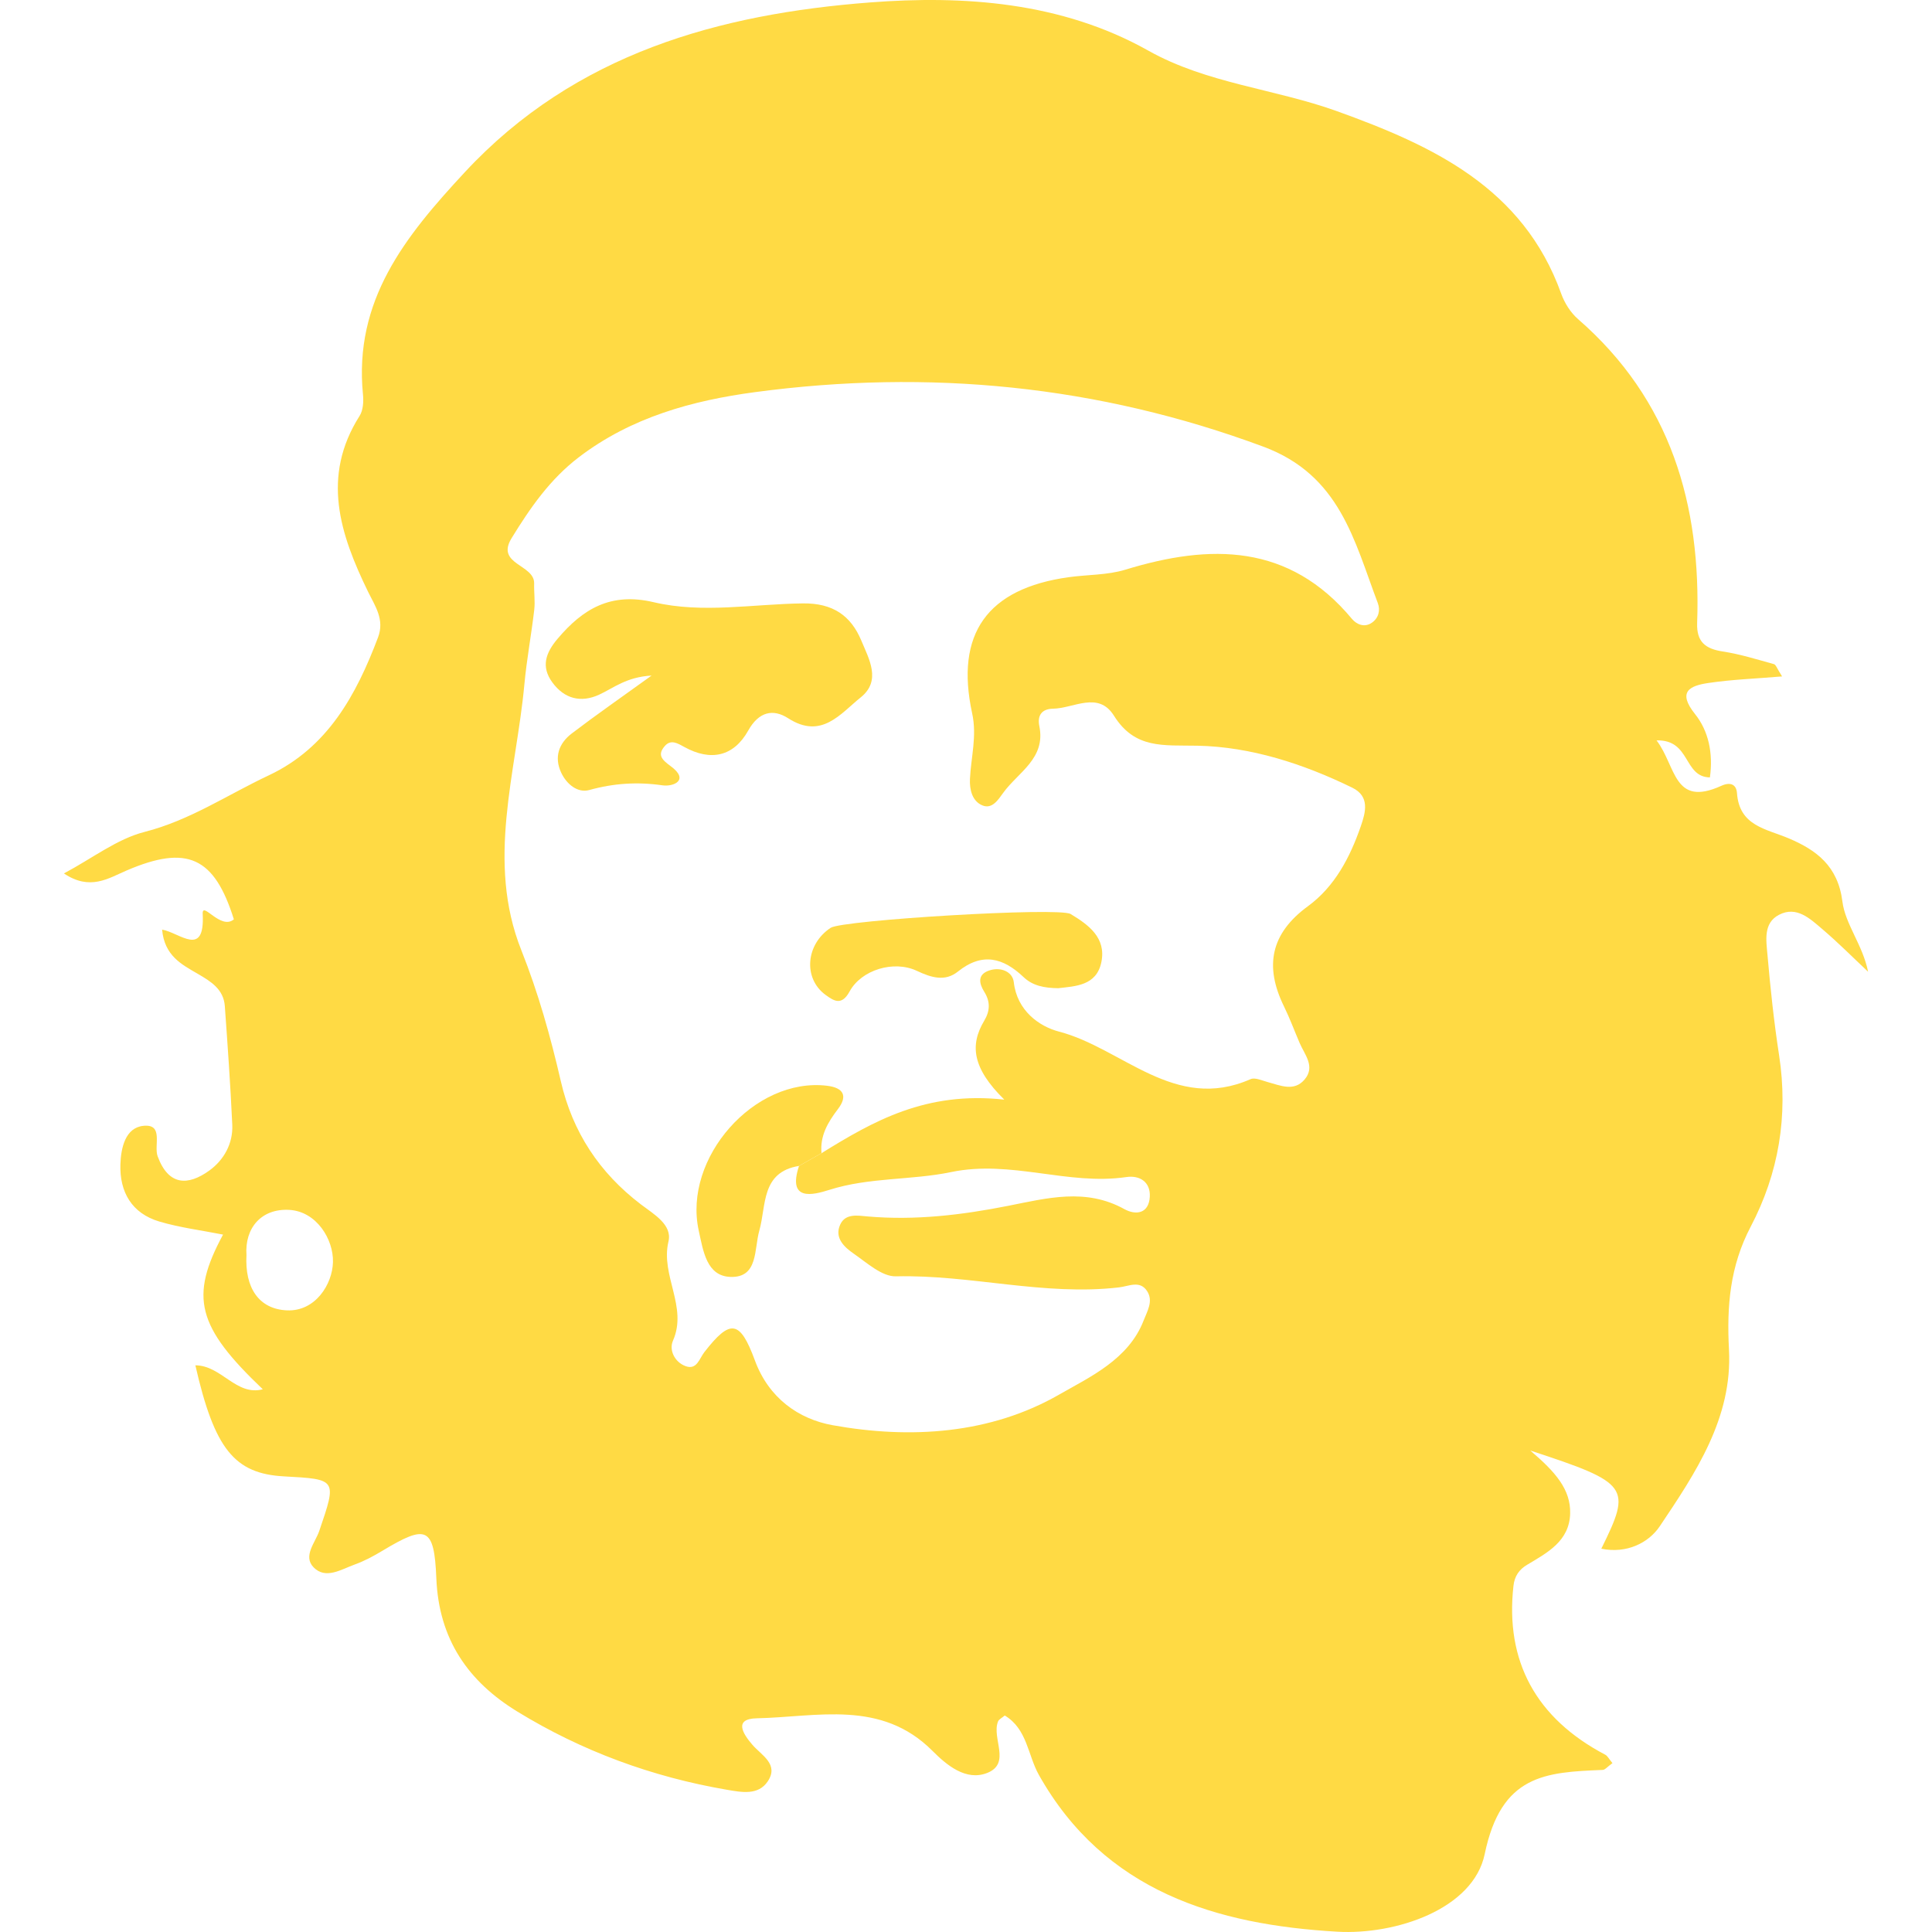 <?xml version="1.0" encoding="iso-8859-1"?>
<!-- Generator: Adobe Illustrator 19.1.0, SVG Export Plug-In . SVG Version: 6.00 Build 0)  -->
<svg xmlns="http://www.w3.org/2000/svg" xmlns:xlink="http://www.w3.org/1999/xlink" version="1.1" id="Capa_1" x="0px" y="0px" viewBox="0 0 134.575 134.575" style="enable-background:new 0 0 134.575 134.575;" xml:space="preserve" width="512px" height="512px">
<g id="che_guevara">
	<path id="XMLID_287_" d="M112.317,122.812c-0.355,0.255-0.513,0.467-0.68,0.473c-3.998,0.162-7.07,0.324-8.219,5.864   c-0.794,3.827-6.189,5.641-10.276,5.405c-8.381-0.483-16.204-2.788-20.778-10.921c-0.774-1.376-0.811-3.204-2.377-4.138   c-0.196,0.168-0.409,0.263-0.47,0.418c-0.459,1.171,0.934,2.916-0.753,3.583c-1.478,0.584-2.823-0.546-3.804-1.53   c-3.588-3.603-8.042-2.366-12.245-2.277c-1.621,0.034-0.983,1.067-0.294,1.859c0.63,0.724,1.854,1.343,1.056,2.536   c-0.661,0.99-1.827,0.757-2.839,0.584c-5.212-0.892-10.114-2.695-14.608-5.45c-3.4-2.084-5.465-5.011-5.637-9.284   c-0.146-3.619-0.709-3.745-3.754-1.915c-0.613,0.368-1.254,0.716-1.924,0.956c-0.935,0.335-2.025,1.065-2.87,0.2   c-0.763-0.782,0.115-1.718,0.396-2.544c1.226-3.597,1.242-3.591-2.461-3.793c-3.446-0.188-4.841-1.901-6.171-7.735   c1.813,0,2.838,2.155,4.697,1.669c-4.585-4.366-5.118-6.421-2.77-10.775c-1.49-0.296-3-0.483-4.439-0.91   c-1.918-0.57-2.774-2.057-2.71-3.991c0.038-1.137,0.341-2.548,1.605-2.676c1.428-0.145,0.714,1.369,0.987,2.117   c0.758,2.073,2.122,2.067,3.603,0.997c1.007-0.728,1.657-1.872,1.597-3.19c-0.126-2.756-0.321-5.51-0.519-8.262   c-0.084-1.176-0.972-1.718-1.882-2.248c-1.114-0.648-2.322-1.249-2.487-3.081c1.227,0.212,2.986,1.998,2.828-1.092   c-0.048-0.942,1.251,1.154,2.171,0.377c-1.361-4.349-3.253-5.213-7.468-3.404c-1.287,0.552-2.552,1.426-4.37,0.206   c1.993-1.061,3.699-2.403,5.623-2.894c3.159-0.807,5.786-2.594,8.646-3.938c4.094-1.924,6.093-5.592,7.612-9.613   c0.471-1.246-0.214-2.189-0.697-3.18c-1.949-4.001-3.275-8.01-0.588-12.246c0.248-0.391,0.284-0.997,0.235-1.486   c-0.647-6.56,2.925-11.001,7.097-15.492c7.7-8.29,17.761-11.022,28.244-11.823c6.453-0.493,13.292-0.054,19.363,3.359   c4.078,2.293,8.813,2.658,13.14,4.217c6.659,2.4,12.969,5.319,15.619,12.711c0.234,0.654,0.658,1.325,1.178,1.777   c6.46,5.618,8.577,12.925,8.292,21.167c-0.045,1.313,0.574,1.796,1.786,1.981c1.205,0.184,2.384,0.555,3.564,0.881   c0.139,0.038,0.214,0.309,0.567,0.856c-1.841,0.155-3.501,0.214-5.135,0.457c-1.295,0.192-2.18,0.6-0.928,2.166   c0.94,1.175,1.268,2.714,1.036,4.411c-1.866-0.031-1.321-2.641-3.718-2.578c1.376,1.793,1.164,4.685,4.511,3.164   c0.659-0.3,1.051-0.072,1.092,0.505c0.164,2.298,2.021,2.482,3.614,3.158c1.913,0.812,3.42,1.919,3.73,4.4   c0.197,1.577,1.418,3.026,1.788,4.886c-1.062-0.997-2.09-2.035-3.199-2.977c-0.847-0.72-1.78-1.621-3.001-0.99   c-1.108,0.573-0.896,1.782-0.81,2.77c0.204,2.346,0.454,4.694,0.812,7.021c0.648,4.207-0.03,8.222-1.976,11.929   c-1.451,2.764-1.676,5.542-1.515,8.579c0.251,4.742-2.326,8.581-4.822,12.297c-0.774,1.152-2.304,1.927-4.071,1.561   c2.129-4.306,1.951-4.574-4.947-6.837c1.759,1.493,2.816,2.714,2.777,4.375c-0.046,1.932-1.581,2.736-3.001,3.584   c-0.554,0.331-0.872,0.784-0.949,1.471c-0.586,5.244,1.57,9.221,6.397,11.758C111.977,122.311,112.072,122.519,112.317,122.812z    M57.223,80.325c3.613-2.236,7.278-4.332,12.733-3.729c-2.234-2.195-2.41-3.805-1.4-5.495c0.407-0.681,0.438-1.319,0.005-2.014   c-0.35-0.561-0.507-1.194,0.33-1.483c0.801-0.276,1.644,0.071,1.726,0.812c0.222,1.985,1.78,3.084,3.142,3.439   c4.427,1.152,8.061,5.646,13.349,3.315c0.308-0.136,0.797,0.095,1.19,0.201c0.889,0.24,1.844,0.689,2.578-0.181   c0.761-0.901,0-1.726-0.352-2.548c-0.363-0.848-0.683-1.716-1.088-2.543c-1.369-2.796-0.936-5.07,1.67-6.976   c1.872-1.369,2.932-3.407,3.682-5.571c0.34-0.982,0.64-2.082-0.597-2.686c-3.406-1.663-7.063-2.849-10.784-2.923   c-2.38-0.047-4.35,0.245-5.815-2.092c-1.087-1.734-2.799-0.509-4.241-0.486c-0.77,0.012-1.11,0.455-0.955,1.212   c0.464,2.255-1.472,3.209-2.513,4.644c-0.353,0.487-0.772,1.161-1.453,0.88c-0.72-0.297-0.9-1.116-0.867-1.838   c0.071-1.52,0.499-2.982,0.155-4.567c-1.207-5.56,1.059-8.697,6.707-9.489c1.319-0.185,2.702-0.141,3.957-0.524   c5.932-1.815,11.411-1.834,15.793,3.43c0.319,0.383,0.869,0.622,1.384,0.263c0.468-0.326,0.604-0.864,0.413-1.369   c-1.649-4.355-2.629-8.91-7.977-10.896c-11.533-4.284-23.313-5.411-35.394-3.798c-4.372,0.584-8.635,1.751-12.281,4.535   c-2.016,1.539-3.395,3.538-4.684,5.638c-1.134,1.848,1.61,1.819,1.571,3.161c-0.018,0.611,0.076,1.232,0.006,1.835   c-0.202,1.731-0.525,3.449-0.686,5.182c-0.573,6.169-2.678,12.331-0.212,18.527c1.179,2.964,2.035,6.019,2.749,9.119   c0.816,3.546,2.691,6.385,5.579,8.583c0.892,0.679,2.199,1.413,1.92,2.583c-0.567,2.376,1.356,4.54,0.313,6.912   c-0.287,0.653,0.116,1.488,0.872,1.769c0.792,0.294,0.959-0.516,1.319-0.979c1.801-2.312,2.475-2.245,3.516,0.584   c0.959,2.607,3.026,4.083,5.42,4.513c5.43,0.977,10.989,0.616,15.786-2.141c2.102-1.208,4.815-2.43,5.867-5.143   c0.256-0.66,0.693-1.357,0.252-2.049c-0.5-0.785-1.272-0.348-1.96-0.268c-5.218,0.61-10.338-0.896-15.547-0.77   c-0.966,0.023-2.004-0.934-2.92-1.569c-0.654-0.453-1.382-1.095-0.956-2.035c0.362-0.8,1.236-0.626,1.914-0.567   c3.306,0.288,6.56-0.101,9.785-0.74c2.725-0.54,5.407-1.257,8.089,0.226c0.812,0.449,1.715,0.319,1.777-0.864   c0.054-1.032-0.71-1.502-1.632-1.366c-4.081,0.601-8.03-1.219-12.215-0.346c-2.753,0.574-5.685,0.353-8.47,1.236   c-1.169,0.37-2.935,0.813-2.117-1.663C56.18,80.917,56.702,80.621,57.223,80.325z M17.168,87.43   c-0.122,2.261,0.853,3.755,2.816,3.844c1.981,0.09,3.168-1.813,3.209-3.356c0.043-1.591-1.14-3.529-3.033-3.642   C18.224,84.161,17.035,85.52,17.168,87.43z" fill="#FFDA44"/>
	<path id="XMLID_286_" d="M55.658,81.213c-2.659,0.429-2.271,2.758-2.767,4.504c-0.371,1.307-0.068,3.287-2.001,3.227   c-1.669-0.051-1.904-1.792-2.22-3.231c-1.105-5.041,3.872-10.693,8.938-10.084c1.135,0.136,1.467,0.698,0.756,1.629   c-0.703,0.921-1.255,1.86-1.141,3.066C56.702,80.621,56.18,80.917,55.658,81.213z" fill="#FFDA44"/>
	<path id="XMLID_285_" d="M45.386,47.057c-1.762,0.101-2.641,0.866-3.652,1.331c-1.266,0.582-2.418,0.295-3.259-0.853   c-0.807-1.102-0.464-2.06,0.36-3.036c1.774-2.103,3.72-3.255,6.694-2.553c3.408,0.804,6.933,0.125,10.402,0.084   c2.077-0.025,3.339,0.849,4.066,2.594c0.533,1.28,1.41,2.787-0.041,3.951c-1.418,1.137-2.731,2.952-5.054,1.457   c-1.056-0.68-2.049-0.459-2.783,0.854c-1.014,1.814-2.61,2.159-4.444,1.15c-0.464-0.255-0.943-0.559-1.366-0.073   c-0.532,0.612-0.223,0.945,0.404,1.402c1.337,0.974,0.197,1.448-0.564,1.338c-1.753-0.253-3.398-0.146-5.104,0.327   c-0.807,0.224-1.577-0.403-1.955-1.209c-0.51-1.088-0.161-2.045,0.734-2.729C41.517,49.801,43.269,48.585,45.386,47.057z" fill="#FFDA44"/>
	<path id="XMLID_284_" d="M73.711,68.834c-0.98-0.013-1.781-0.173-2.406-0.767c-1.431-1.36-2.883-1.751-4.581-0.392   c-0.894,0.715-1.845,0.428-2.858-0.049c-1.617-0.762-3.869-0.067-4.685,1.433c-0.551,1.013-1.088,0.674-1.688,0.232   c-1.564-1.154-1.365-3.525,0.371-4.665c0.82-0.538,15.891-1.453,16.709-0.961c1.256,0.755,2.488,1.654,2.145,3.347   C76.383,68.67,74.895,68.694,73.711,68.834z" fill="#FFDA44"/>
</g>
<g>
</g>
<g>
</g>
<g>
</g>
<g>
</g>
<g>
</g>
<g>
</g>
<g>
</g>
<g>
</g>
<g>
</g>
<g>
</g>
<g>
</g>
<g>
</g>
<g>
</g>
<g>
</g>
<g>
</g>
</svg>
